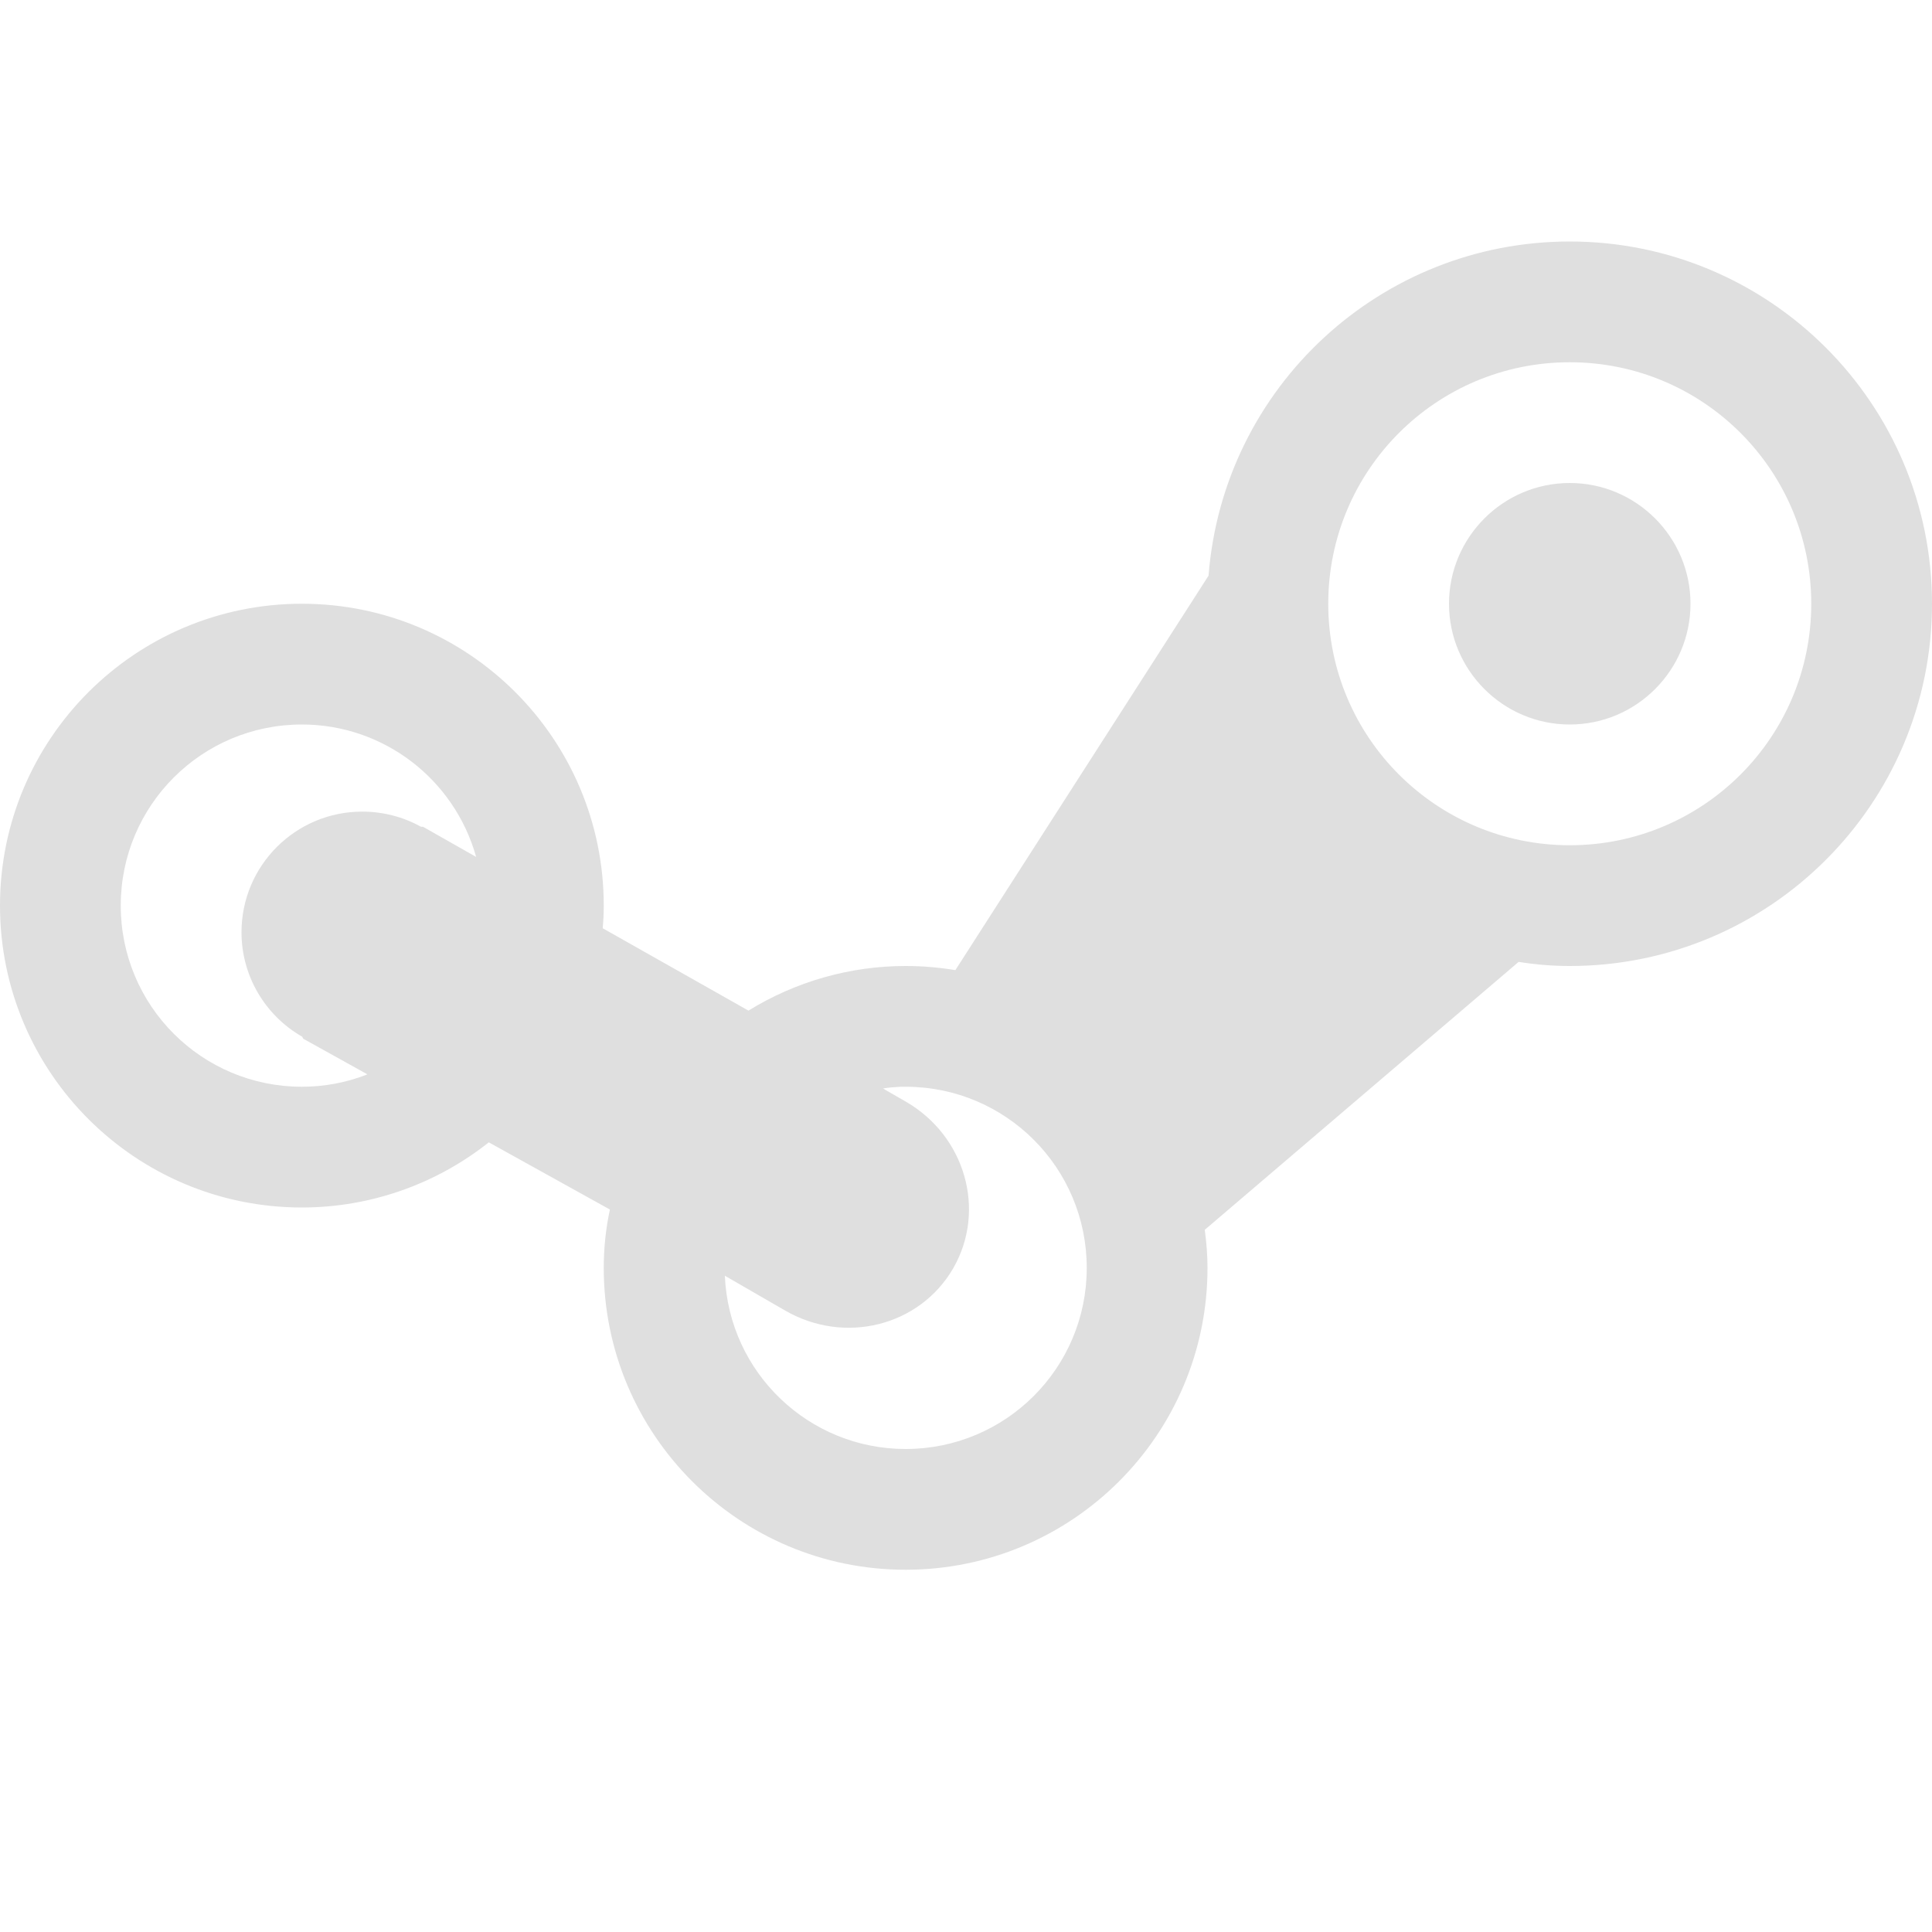 
<svg xmlns="http://www.w3.org/2000/svg" xmlns:xlink="http://www.w3.org/1999/xlink" width="22px" height="22px" viewBox="0 0 22 22" version="1.1">
<g id="surface1">
<path style=" stroke:none;fill-rule:nonzero;fill:rgb(87.451%,87.451%,87.451%);fill-opacity:1;" d="M 17.875 2.75 C 15.723 2.75 13.93 4.406 13.762 6.555 L 10.879 11.047 C 10.691 11.016 10.504 11 10.312 11 C 9.68 11 9.062 11.176 8.523 11.508 L 6.863 10.57 C 6.871 10.484 6.875 10.398 6.875 10.312 C 6.875 8.414 5.336 6.875 3.438 6.875 C 1.539 6.875 0 8.414 0 10.312 C 0 12.211 1.539 13.75 3.438 13.75 C 4.211 13.75 4.961 13.488 5.566 13.008 L 6.945 13.773 C 6.898 13.992 6.875 14.215 6.875 14.438 C 6.875 16.336 8.414 17.875 10.312 17.875 C 12.211 17.875 13.75 16.336 13.75 14.438 C 13.75 14.293 13.738 14.148 13.719 14.004 L 17.293 10.953 C 17.484 10.984 17.68 11 17.875 11 C 20.152 11 22 9.152 22 6.875 C 22 4.598 20.152 2.75 17.875 2.75 Z M 17.875 4.125 C 19.395 4.125 20.625 5.355 20.625 6.875 C 20.625 8.395 19.395 9.625 17.875 9.625 C 16.355 9.625 15.125 8.395 15.125 6.875 C 15.125 5.355 16.355 4.125 17.875 4.125 Z M 17.875 5.5 C 17.117 5.5 16.5 6.117 16.5 6.875 C 16.5 7.633 17.117 8.25 17.875 8.25 C 18.633 8.25 19.25 7.633 19.25 6.875 C 19.25 6.117 18.633 5.5 17.875 5.5 Z M 3.438 8.25 C 4.363 8.25 5.172 8.867 5.422 9.758 L 4.816 9.414 L 4.793 9.414 C 4.59 9.301 4.359 9.242 4.125 9.242 C 3.367 9.242 2.75 9.855 2.75 10.617 C 2.75 11.109 3.016 11.562 3.441 11.805 L 3.453 11.828 L 4.184 12.234 C 3.945 12.328 3.691 12.375 3.438 12.375 C 2.297 12.375 1.375 11.453 1.375 10.312 C 1.375 9.172 2.297 8.25 3.438 8.25 Z M 10.258 12.375 C 10.277 12.375 10.293 12.375 10.312 12.375 C 11.453 12.375 12.375 13.297 12.375 14.438 C 12.375 15.578 11.453 16.5 10.312 16.5 C 9.211 16.5 8.301 15.633 8.254 14.527 L 8.938 14.922 C 9.617 15.316 10.473 15.102 10.855 14.441 C 11.234 13.781 10.992 12.934 10.312 12.543 L 10.055 12.395 C 10.121 12.383 10.191 12.379 10.258 12.375 Z M 10.258 12.375 "/>
<path style=" stroke:none;fill-rule:nonzero;fill:rgb(0%,0%,0%);fill-opacity:1;" d="M 0.098 8.23 C 0.062 8.512 0.039 8.793 0.027 9.078 C 0.039 8.793 0.062 8.512 0.098 8.23 Z M 0.098 8.23 "/>
<path style=" stroke:none;fill-rule:nonzero;fill:rgb(0%,0%,0%);fill-opacity:1;" d="M 0 9.625 C 0.004 9.957 0.02 10.289 0.055 10.621 C 0.02 10.289 0.004 9.957 0 9.625 Z M 0 9.625 "/>
</g>
</svg>
